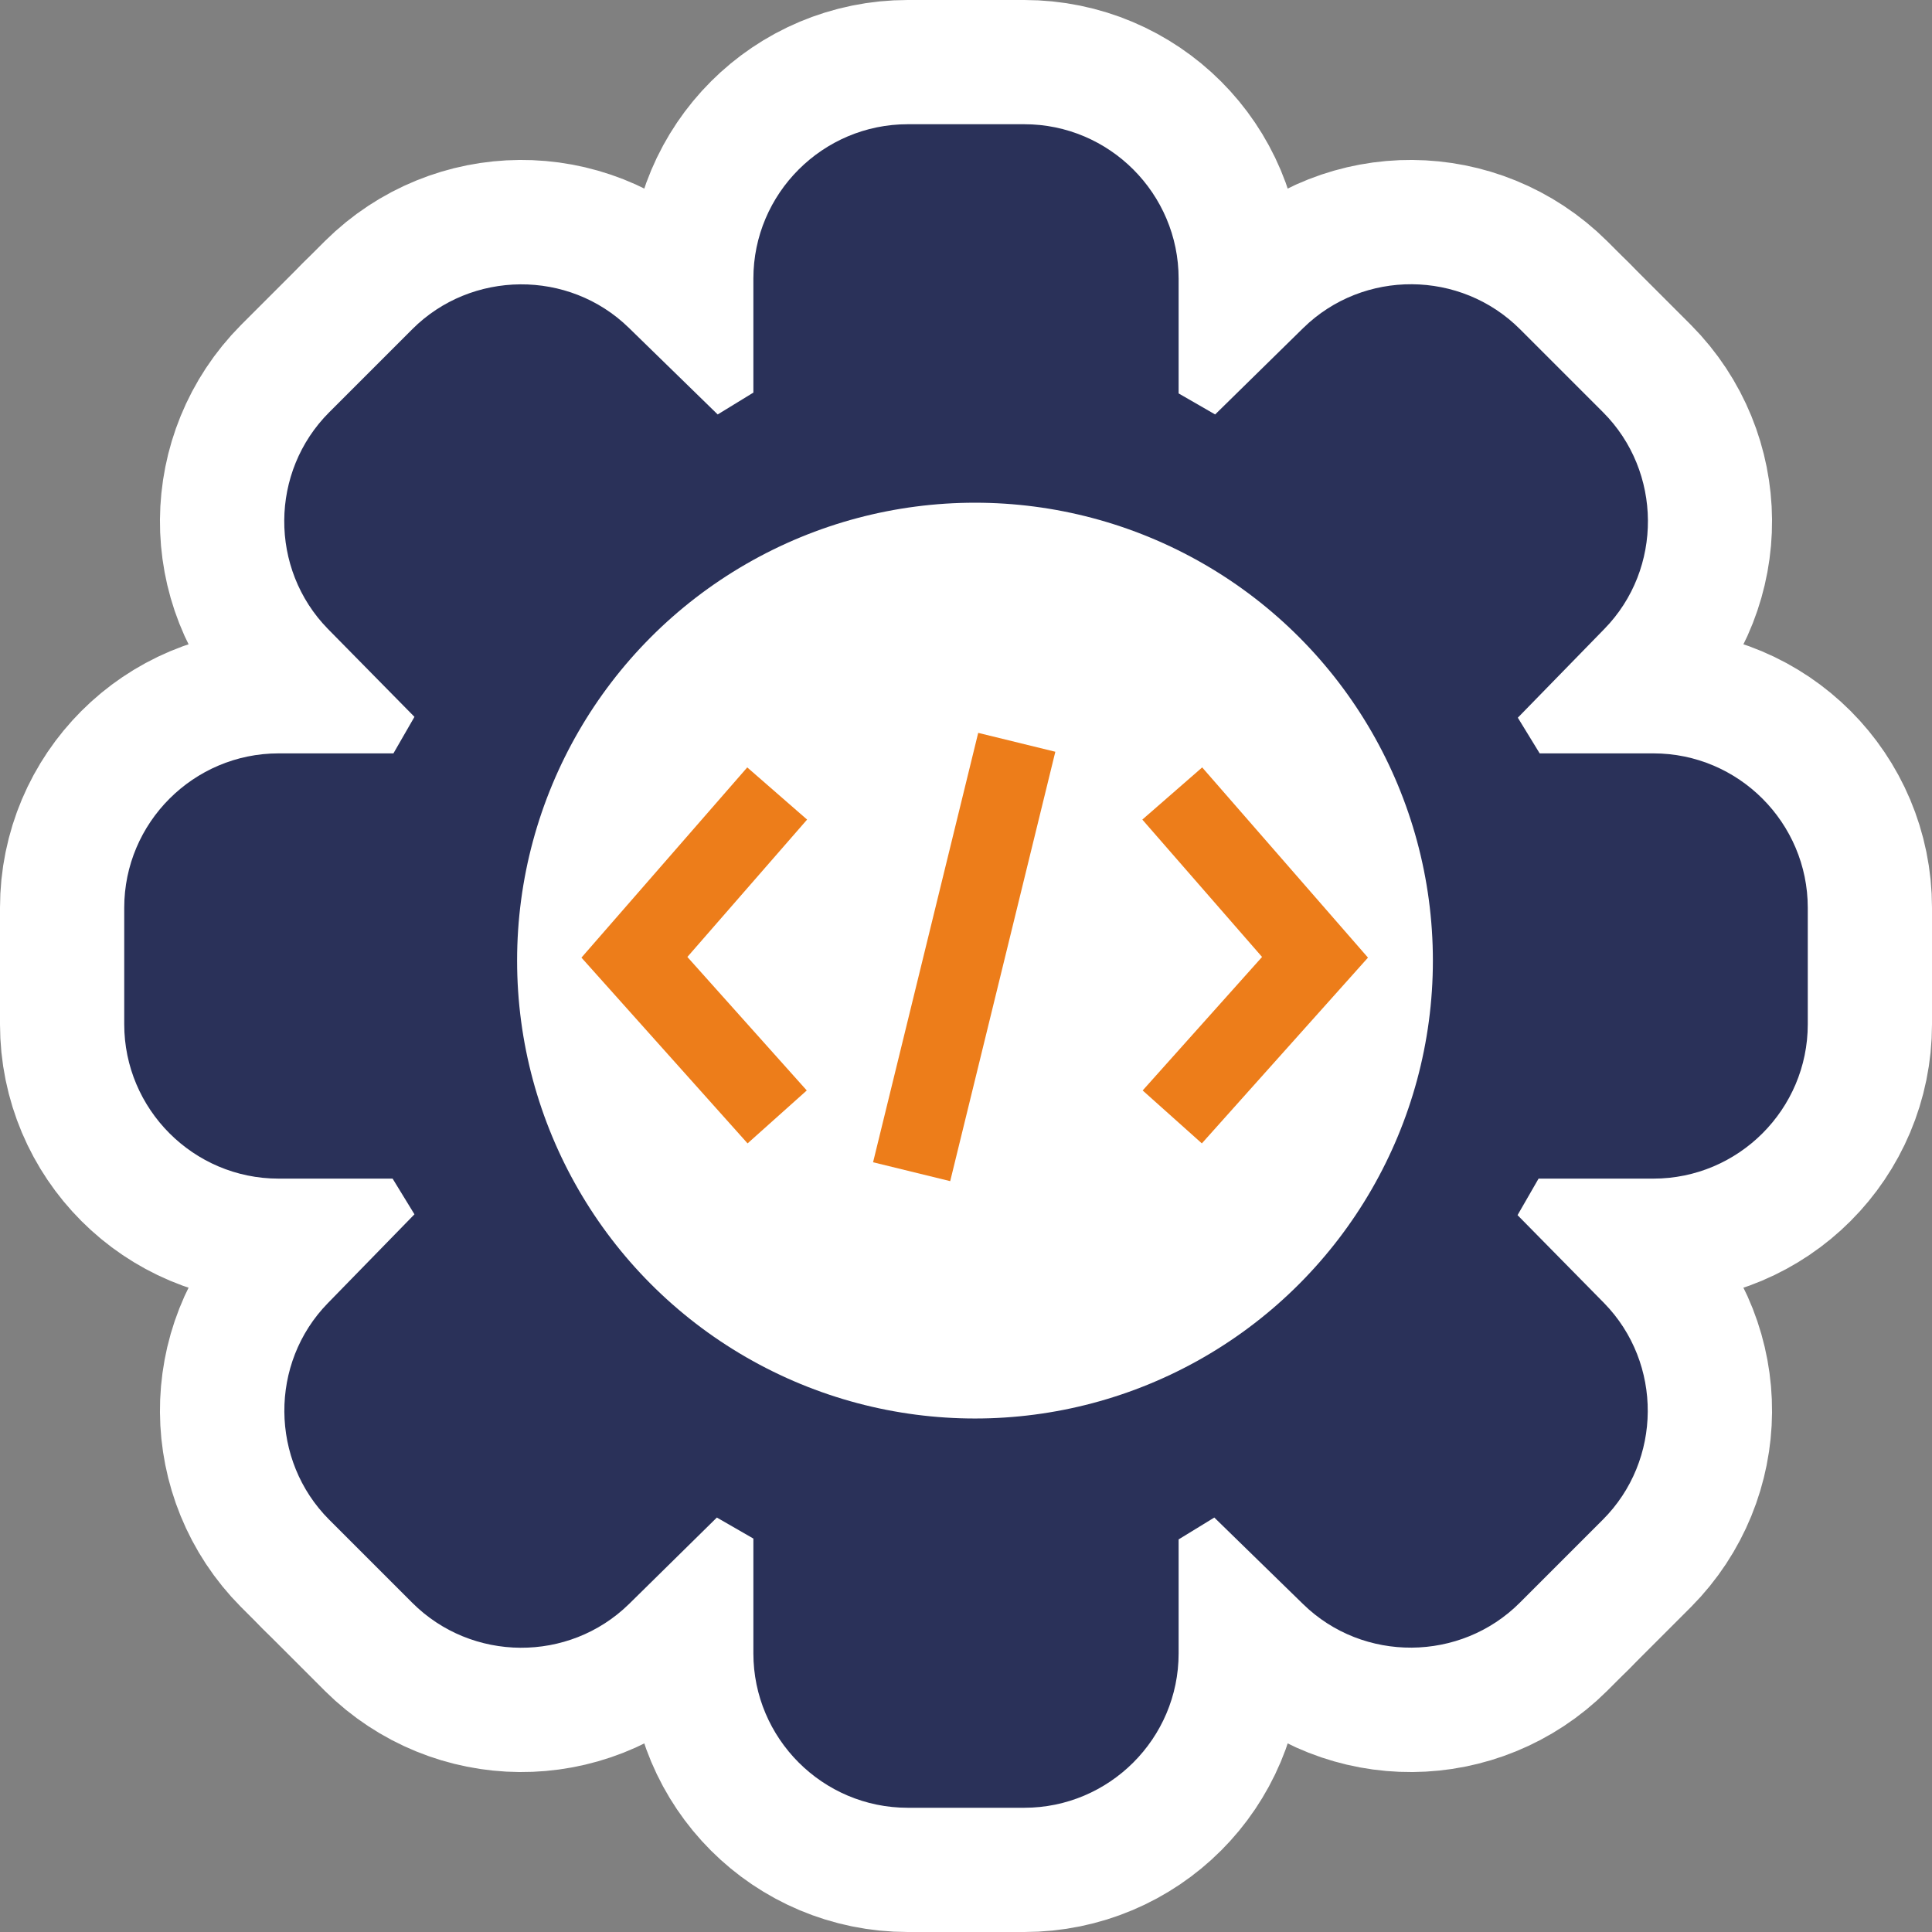 <?xml version="1.0" encoding="UTF-8"?>
<svg id="Calque_2" xmlns="http://www.w3.org/2000/svg" viewBox="0 0 69.83 69.83">
  <rect x="0" y="0" width="69.83" height="69.83" fill="#808080" stroke="none"/>
  <defs>
    <style>
      .cls-1 {
        stroke: #fff;
        stroke-linecap: round;
        stroke-linejoin: round;
        stroke-width: 13px;
      }

      .cls-1, .cls-2 {
        fill: #fff;
      }

      .cls-3 {
        fill: none;
        stroke: #ed7d1a;
        stroke-miterlimit: 10;
        stroke-width: 2.87px;
      }

      .cls-4 {
        fill: #2a3159;
      }
    </style>
  </defs>
  <g id="Calque_3">
    <g>
      <circle class="cls-1" cx="35.24" cy="34.72" r="11.06"/>
      <g>
        <g>
          <path class="cls-1" d="M35.11,6.5h-2.3c-1.97,0-3.56,1.59-3.56,3.56v4.15c0,.71-.37,1.36-.98,1.72l-1.33.78c-.77.46-1.76.34-2.4-.29l-3.21-3.13c-1.4-1.36-3.62-1.34-5,.03l-.78.78"/>
          <path class="cls-1" d="M34.72,6.5h2.3c1.97,0,3.56,1.59,3.56,3.56v4.15c0,.71.37,1.36.98,1.72l1.33.78c.77.46,1.76.34,2.4-.29l3.21-3.13c1.4-1.36,3.62-1.34,5,.03l.78.78"/>
        </g>
        <g>
          <path class="cls-1" d="M34.72,63.33h2.3c1.97,0,3.56-1.59,3.56-3.56v-4.15c0-.71.37-1.36.98-1.72l1.33-.78c.77-.46,1.76-.34,2.4.29l3.21,3.13c1.4,1.36,3.62,1.34,5-.03l.78-.78"/>
          <path class="cls-1" d="M35.11,63.33h-2.3c-1.97,0-3.56-1.59-3.56-3.56v-4.15c0-.71-.37-1.36-.98-1.72l-1.33-.78c-.77-.46-1.76-.34-2.4.29l-3.21,3.13c-1.4,1.36-3.62,1.34-5-.03l-.78-.78-1.44-1.44"/>
        </g>
      </g>
      <g>
        <g>
          <path class="cls-1" d="M6.5,34.72v2.3c0,1.97,1.59,3.56,3.56,3.56h4.15c.71,0,1.36.37,1.72.98l.78,1.33c.46.77.34,1.76-.29,2.4l-3.13,3.21c-1.36,1.4-1.34,3.62.03,5l.78.78"/>
          <path class="cls-1" d="M6.5,35.11v-2.3c0-1.97,1.59-3.56,3.56-3.56h4.15c.71,0,1.36-.37,1.72-.98l.78-1.33c.46-.77.34-1.76-.29-2.4l-3.13-3.21c-1.36-1.4-1.34-3.62.03-5l.78-.78,1.44-1.44"/>
        </g>
        <g>
          <path class="cls-1" d="M63.33,35.11v-2.3c0-1.97-1.59-3.56-3.56-3.56h-4.15c-.71,0-1.36-.37-1.72-.98l-.78-1.33c-.46-.77-.34-1.76.29-2.4l3.13-3.21c1.36-1.4,1.34-3.62-.03-5l-.78-.78-1.44-1.44"/>
          <path class="cls-1" d="M63.33,34.72v2.3c0,1.97-1.59,3.56-3.56,3.56h-4.15c-.71,0-1.36.37-1.72.98l-.78,1.33c-.46.77-.34,1.76.29,2.4l3.13,3.21c1.36,1.4,1.34,3.62-.03,5l-.78.78-1.44,1.44"/>
        </g>
      </g>
    </g>
    <path class="cls-4" d="M59.77,27.23h-4.12s-.79-1.29-.79-1.29l3.13-3.21c2.12-2.17,2.09-5.69-.05-7.83l-2.22-2.22-1.43,1.43,1.43-1.43-.78-.78c-2.15-2.15-5.66-2.17-7.83-.05l-3.19,3.13-1.32-.76v-4.15c0-3.07-2.5-5.58-5.58-5.58h-4.21c-3.07,0-5.58,2.5-5.58,5.58v4.12s-1.29.79-1.29.79l-3.21-3.13c-2.17-2.12-5.69-2.09-7.83.05l-.78.78,1.43,1.43-1.43-1.43-2.22,2.22c-2.15,2.15-2.17,5.66-.05,7.83l3.13,3.18-.76,1.32h-4.15c-3.07,0-5.58,2.5-5.58,5.58v4.21c0,3.07,2.5,5.58,5.58,5.58h4.12s.79,1.29.79,1.29l-3.13,3.21c-2.12,2.17-2.09,5.69.05,7.83l.78.78h0s2.22,2.22,2.22,2.22c2.15,2.15,5.66,2.17,7.83.05l3.18-3.13,1.32.76v4.15c0,3.07,2.5,5.58,5.58,5.58h4.21c3.07,0,5.58-2.5,5.58-5.58v-4.12s1.29-.79,1.29-.79l3.21,3.13c2.17,2.12,5.69,2.09,7.83-.05l.78-.78h0s2.22-2.22,2.22-2.22c2.15-2.15,2.17-5.66.05-7.83l-3.13-3.18.76-1.32h4.15c3.07,0,5.58-2.5,5.58-5.58v-4.21c0-3.07-2.5-5.58-5.58-5.58Z"/>
    <circle class="cls-2" cx="35.24" cy="34.72" r="16.55"/>
    <line class="cls-3" x1="36.75" y1="26.83" x2="32.95" y2="42.35"/>
    <polyline class="cls-3" points="28.09 28.68 22.93 34.6 28.09 40.37"/>
    <polyline class="cls-3" points="42.37 28.68 47.53 34.6 42.37 40.37"/>
  </g>
</svg>